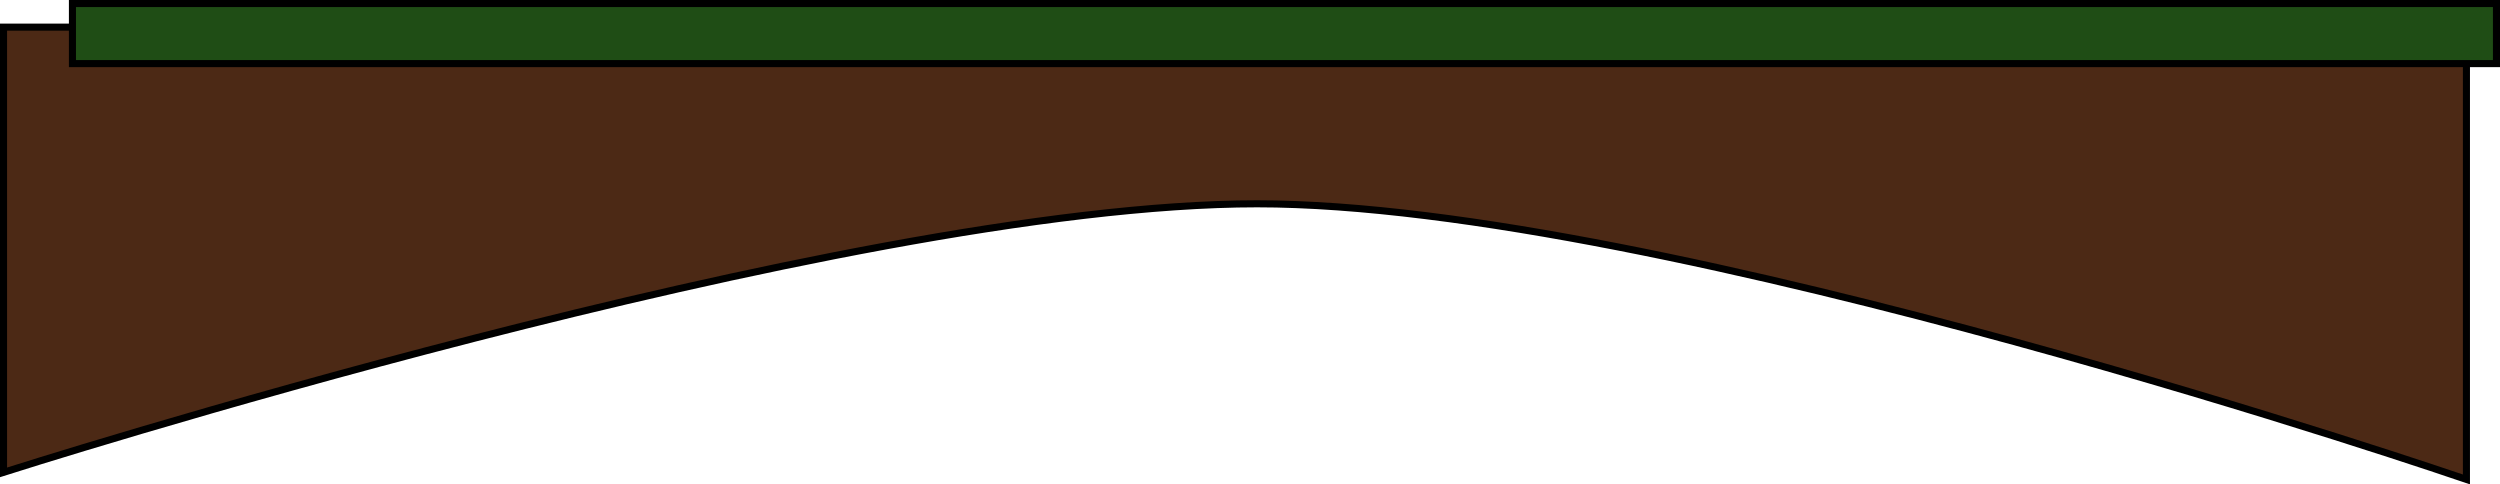 <svg version="1.1" xmlns="http://www.w3.org/2000/svg" xmlns:xlink="http://www.w3.org/1999/xlink" width="707.5" height="137.077" viewBox="0,0,707.5,137.077"><g transform="translate(35.937,-230.176)"><g data-paper-data="{&quot;isPaintingLayer&quot;:true}" fill-rule="nonzero" stroke="#000000" stroke-width="2" stroke-linecap="butt" stroke-linejoin="miter" stroke-miterlimit="10" stroke-dasharray="" stroke-dashoffset="0" style="mix-blend-mode: normal"><path d="M-34.937,363.852v-126h697v128c0,0 -227.144,-78 -342.25,-78c-117.19,0 -354.75,76 -354.75,76z" fill="#4c2915"/><path d="M-15.437,248.176v-17h686v17z" fill="#1f4d15"/></g></g></svg>